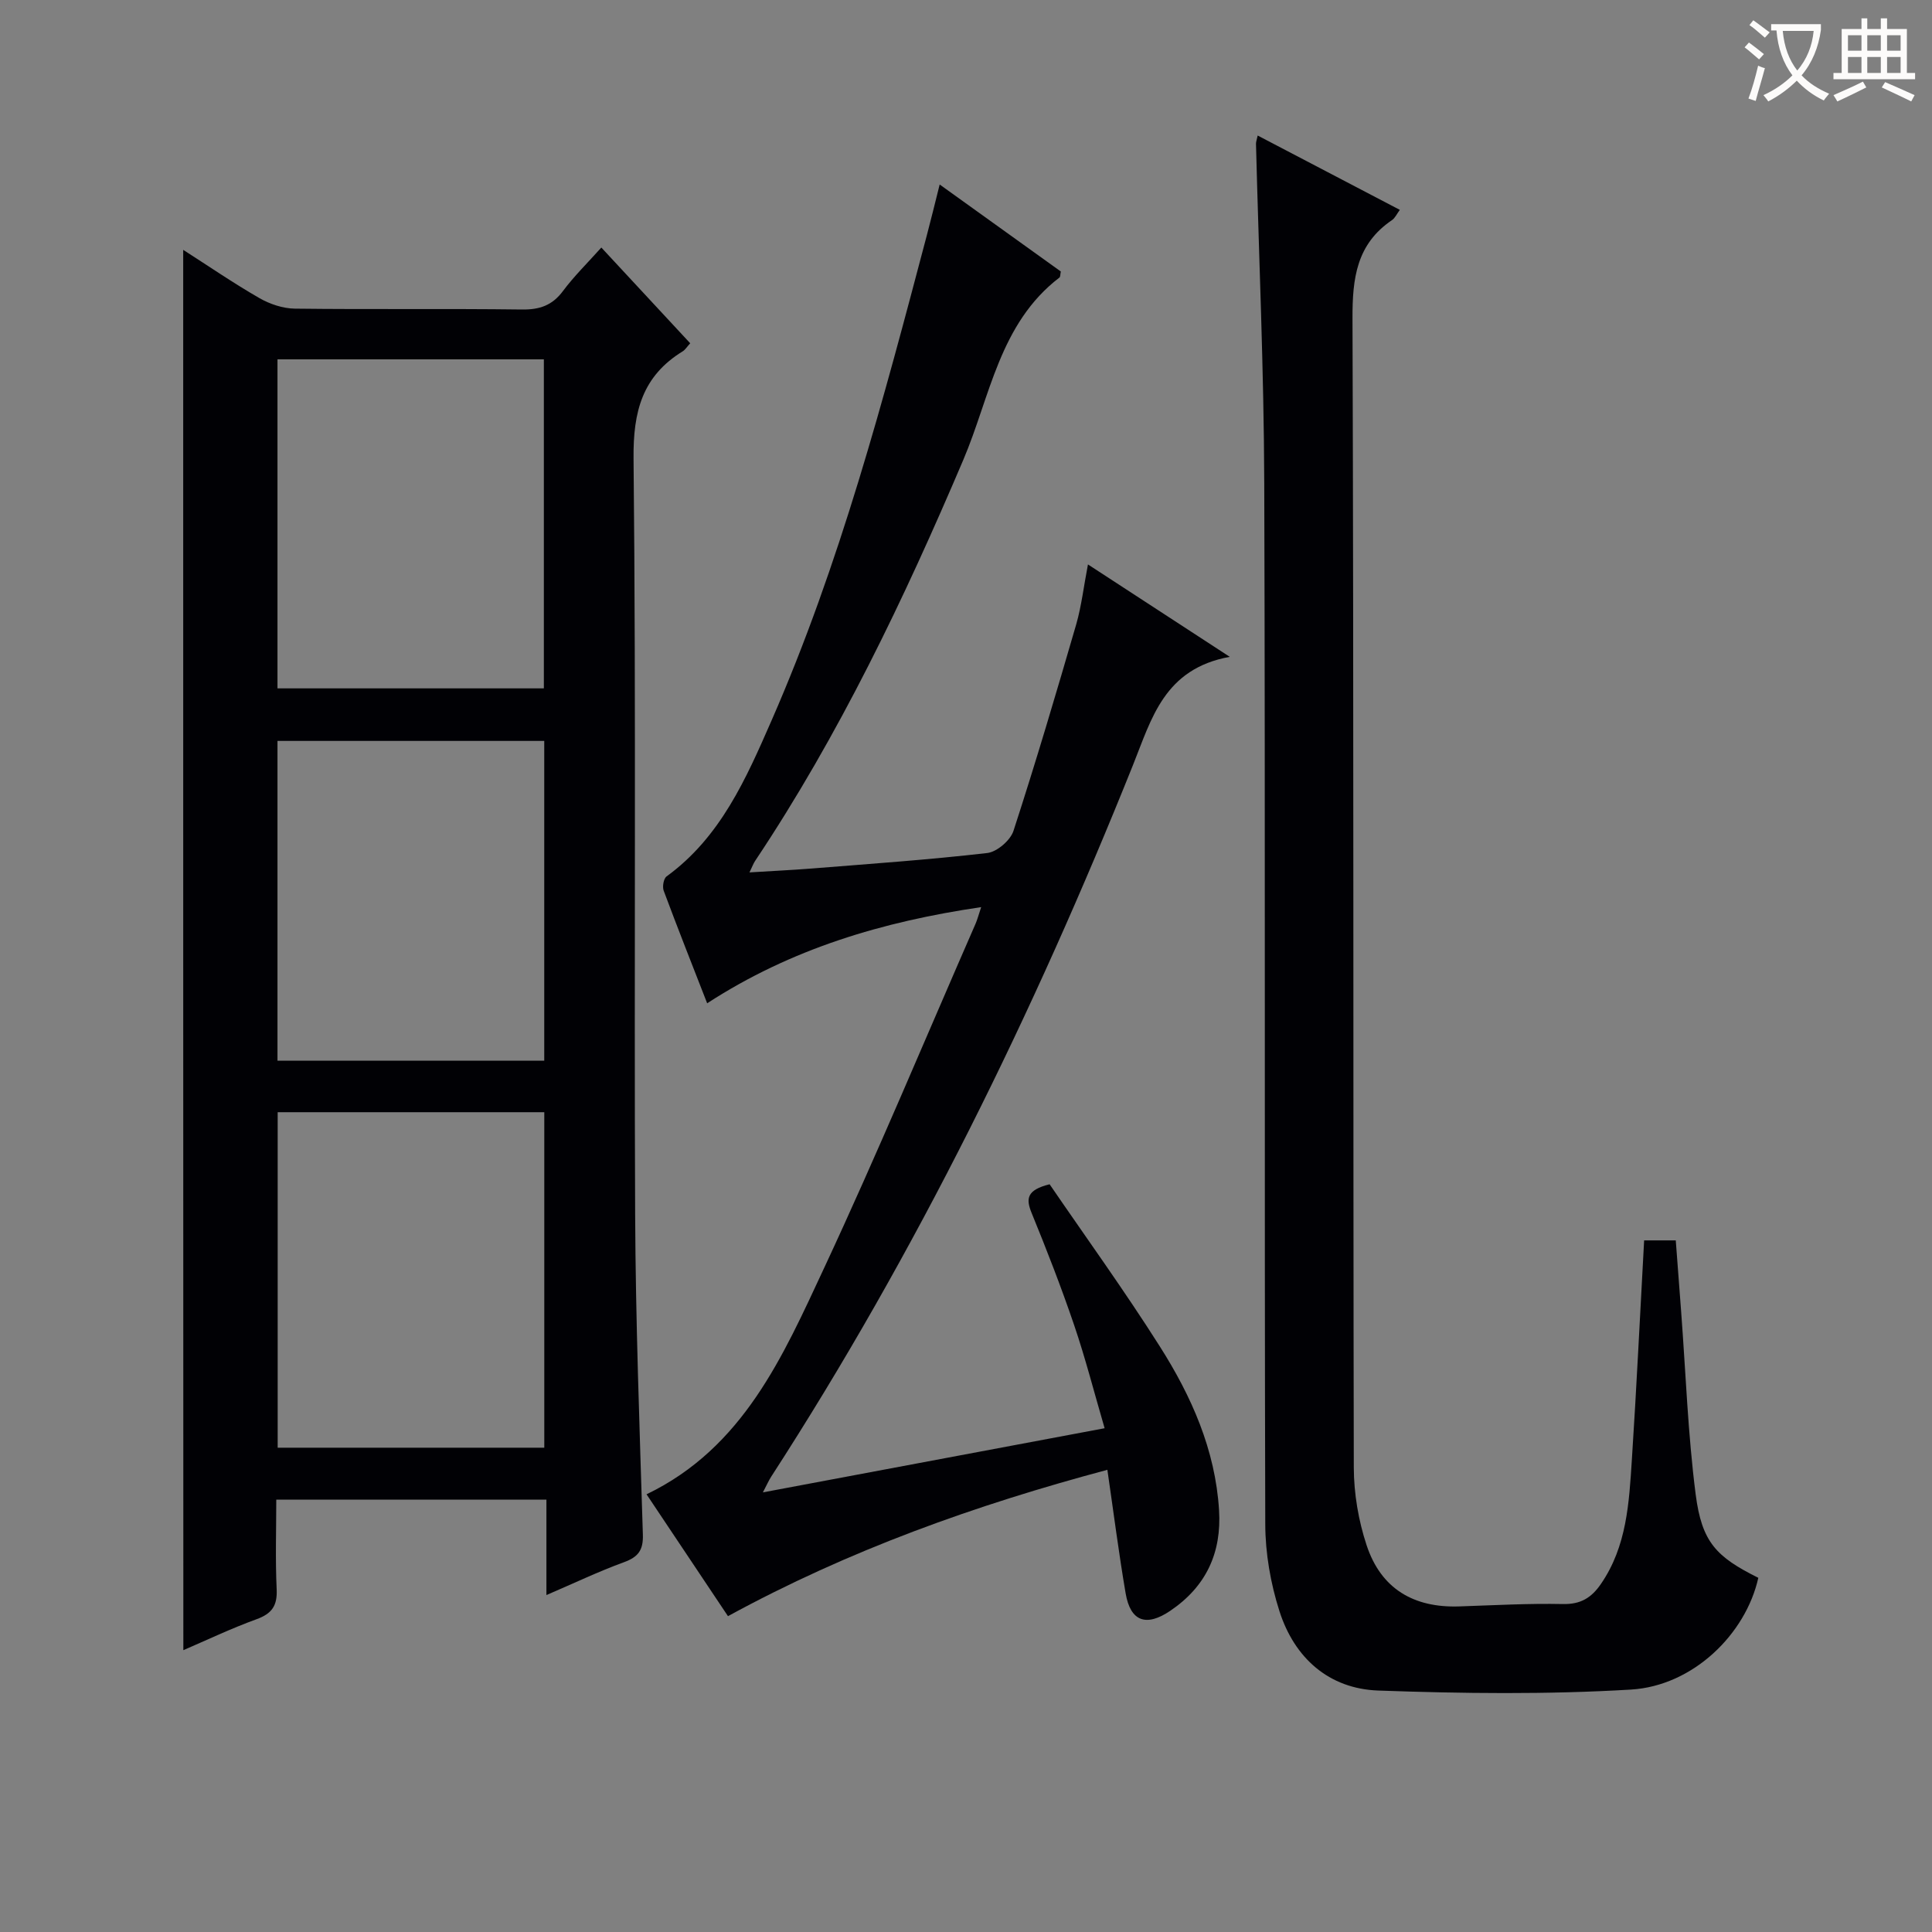 <svg enable-background="new 0 0 400 400" viewBox="0 0 400 400" xmlns="http://www.w3.org/2000/svg"><rect x="0" y="0" width="400" height="400" fill="#808080" stroke="none"/><g fill="#010105"><path d="m37.93 51.73c5.13 3.28 10.32 6.85 15.76 9.98 2.17 1.25 4.88 2.16 7.36 2.19 15.66.19 31.33-.02 46.99.18 3.67.05 6.29-.83 8.52-3.83 2.27-3.05 5.03-5.75 7.94-9 6.2 6.68 12.24 13.19 18.4 19.82-.68.75-1.03 1.34-1.54 1.66-8.37 5.14-10.29 12.45-10.19 22.19.54 52.15.1 104.3.33 156.45.1 22.12.92 44.25 1.6 66.36.1 3.23-.97 4.63-3.92 5.71-5.26 1.92-10.34 4.35-16.05 6.8 0-6.86 0-13.1 0-19.76-18.62 0-36.85 0-55.93 0 0 6.06-.21 12.32.08 18.56.16 3.4-.98 5.04-4.16 6.2-5.29 1.92-10.39 4.36-15.16 6.41-.03-96.49-.03-192.96-.03-289.92zm74.76 178.54c-18.57 0-36.78 0-55.2 0v69.46h55.2c0-23.16 0-46.06 0-69.46zm-55.24-87.75h55.15c0-22.96 0-45.51 0-68.12-18.54 0-36.75 0-55.15 0zm0 77.08h55.23c0-22.29 0-44.19 0-66.2-18.57 0-36.89 0-55.23 0z"/><path d="m225.25 116.86c9.68 6.31 18.83 12.27 29.36 19.13-13.58 2.47-16.18 12.79-20.02 22.36-20.58 51.34-44.82 100.85-74.91 147.36-.53.82-.92 1.73-1.73 3.27 23.68-4.44 46.7-8.77 70.75-13.28-2.19-7.49-3.98-14.5-6.3-21.32-2.67-7.85-5.68-15.59-8.82-23.26-1.21-2.96-1.01-4.75 3.73-5.93 7.44 10.88 15.49 22.01 22.83 33.59 6.53 10.29 11.47 21.37 12.25 33.85.56 8.88-2.69 15.85-10.1 20.87-4.96 3.36-8.24 2.24-9.24-3.62-1.42-8.32-2.49-16.71-3.78-25.57-27.18 7.26-53.48 16.61-78.55 30.3-5.69-8.51-11.21-16.77-16.86-25.23 20.07-9.66 28.26-28.64 36.81-46.95 10.95-23.48 20.92-47.42 31.3-71.16.39-.89.63-1.85 1.17-3.46-20.4 3-39.29 8.59-56.73 19.91-3.09-7.94-6.13-15.6-9-23.31-.31-.83-.02-2.51.6-2.96 11.2-8.14 16.49-20.31 21.75-32.32 14.15-32.35 23.14-66.38 32.13-100.41.85-3.2 1.63-6.42 2.66-10.52 8.6 6.18 16.89 12.13 25.08 18.01-.13.64-.09 1.1-.28 1.25-12.43 9.5-14.34 24.66-19.9 37.73-12.26 28.81-25.69 56.95-43.11 83.05-.36.53-.57 1.16-1.17 2.38 4.63-.29 8.8-.48 12.96-.81 12.1-.97 24.21-1.81 36.26-3.2 2.02-.23 4.8-2.62 5.44-4.59 4.61-14.17 8.84-28.47 13-42.79 1.09-3.82 1.54-7.82 2.42-12.37z"/><path d="m340.4 256.81h6.55c.38 5 .75 9.92 1.12 14.84.95 12.59 1.39 25.24 3 37.74 1.28 9.92 4.26 12.94 12.97 17.28-2.59 11.63-13.49 22.37-26.38 23.14-17.38 1.04-34.89.82-52.31.2-10.23-.37-17.35-6.75-20.45-16.42-1.84-5.75-2.93-12.01-2.94-18.04-.2-71.81.02-143.62-.21-215.43-.07-23.44-1.12-46.89-1.71-70.33-.01-.45.18-.9.35-1.73 9.86 5.16 19.54 10.22 29.43 15.39-.63.85-.99 1.69-1.62 2.12-7.33 4.96-8.21 12.01-8.18 20.33.27 79.31.11 158.61.27 237.92.01 5.38.96 10.99 2.65 16.1 2.98 9.01 9.73 13 19.22 12.67 7.14-.24 14.29-.64 21.43-.49 3.66.08 5.89-1.29 7.85-4.14 5.38-7.8 5.84-16.82 6.42-25.75.97-14.91 1.68-29.85 2.54-45.4z"/></g><path d="m362.1 8.8c1.1.8 2.1 1.6 3.1 2.4l-1 1.1c-1.3-1.1-2.3-2-3-2.5zm1.9 4.8c.5.2.9.4 1.4.5-.6 2.3-1.3 4.5-1.9 6.8l-1.5-.5c.8-2.1 1.4-4.3 2-6.8zm-1-9.4c1.3.9 2.4 1.8 3.4 2.5l-1 1.1c-1.4-1.2-2.4-2.1-3.2-2.6zm3.7 2.2v-1.4h10.3v1.2c-.5 3.6-1.8 6.8-4 9.4 1.5 1.6 3.4 2.8 5.7 3.8-.3.4-.7.8-1.1 1.4-2.3-1.1-4.1-2.5-5.6-4.1-1.6 1.6-3.6 3.1-5.9 4.3-.3-.5-.7-.9-1-1.3 2.4-1.1 4.4-2.5 6-4.1-1.9-2.5-3-5.6-3.3-9.3h-1.1zm8.8 0h-6.4c.3 3.3 1.3 6 3 8.2 2-2.3 3.1-5.1 3.4-8.2z" fill="#fcfbfa"/><path d="m385.3 3.8h1.3v2.2h2.8v-2.2h1.3v2.2h4.1v9.1h1.7v1.3h-16.9v-1.3h1.7v-9.1h4.1v-2.2zm.4 13.1.7 1.2c-1.8.9-3.8 1.9-6 2.9-.2-.4-.5-.8-.8-1.3 2.3-1 4.3-1.9 6.1-2.8zm-3.1-6.4h2.8v-3.2h-2.8zm0 4.6h2.8v-3.3h-2.8zm4-4.6h2.8v-3.2h-2.8zm0 4.6h2.8v-3.3h-2.8zm3.7 1.9c2.1.9 4.1 1.8 6.1 2.7l-.7 1.3c-2.2-1.1-4.2-2-6.1-2.9zm3.2-9.7h-2.8v3.2h2.8zm-2.8 7.8h2.8v-3.3h-2.8z" fill="#fcfbfa"/></svg>